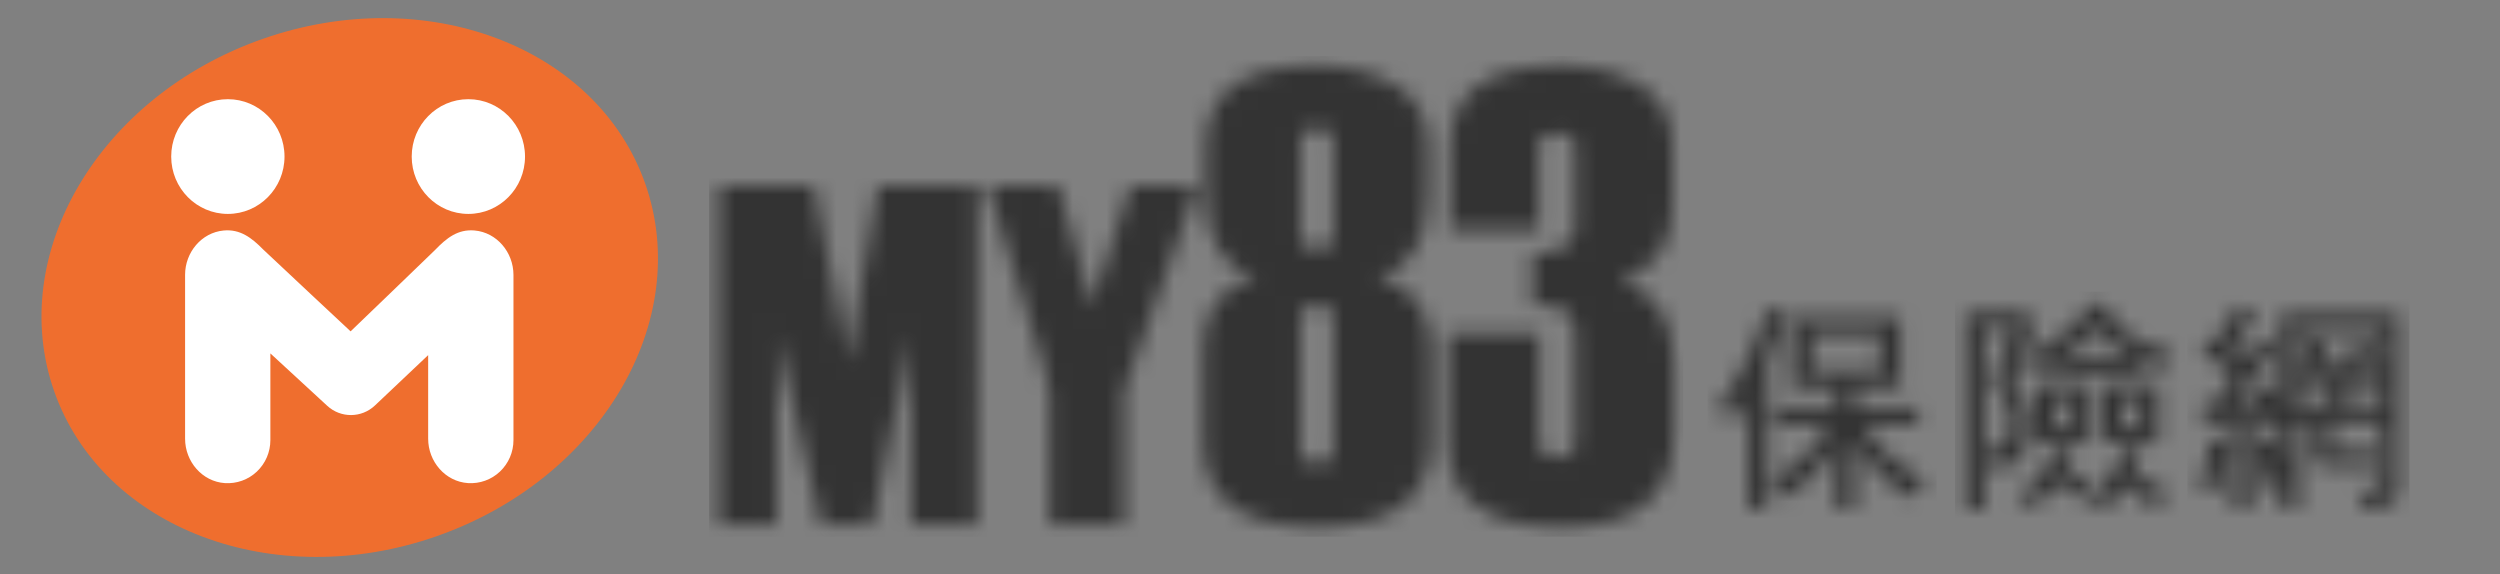 <svg xmlns="http://www.w3.org/2000/svg" xmlns:xlink="http://www.w3.org/1999/xlink" width="148" height="34" viewBox="0 0 148 34">
    <rect x="0" y="0" width="148" height="34" fill="#808080" stroke="none"/>
    <defs>
        <path id="a" d="M43.856 5.634v4.982h5.224V5.672c0-.537.368-.805 1.105-.805.711 0 1.07.268 1.07.805v4.757c0 1.05-.844 1.571-2.53 1.571v3.036c.976 0 1.64.128 1.995.383.355.257.535.74.535 1.454v6.217c0 .663-.359.992-1.07.992-.712 0-1.067-.329-1.067-.992v-6.367h-5.415v6.404c0 3.395 2.25 5.093 6.746 5.093 4.43 0 6.647-1.865 6.647-5.6v-3.987c0-2.71-1.047-4.37-3.145-4.983 2.035-.736 3.053-2.18 3.053-4.326v-3.69c0-1.65-.655-2.853-1.966-3.614-1.309-.762-2.841-1.143-4.6-1.143-4.388 0-6.582 1.585-6.582 4.757zm-14.475 0v2.81c0 2.735.983 4.407 2.957 5.02-2.074.485-3.11 1.864-3.11 4.138v5.525c0 3.395 2.235 5.093 6.704 5.093 4.508 0 6.762-1.698 6.762-5.093v-5.525c0-2.26-1.035-3.64-3.108-4.139 1.972-.612 2.958-2.284 2.958-5.019v-2.81c0-1.65-.654-2.853-1.966-3.614-1.311-.762-2.846-1.143-4.61-1.143-4.393 0-6.587 1.585-6.587 4.757zm5.597 5.34V5.37c0-.536.332-.804.99-.804.652 0 .977.268.977.804v5.602c0 .536-.325.803-.977.803-.658 0-.99-.267-.99-.803zm0 12.697v-7.83c0-.536.332-.805.99-.805.652 0 .977.27.977.805v7.83c0 .537-.325.804-.977.804-.658 0-.99-.267-.99-.804zM24.896 8.03l-2.25 7.108-1.984-7.108h-4.204c1.118 3.672 1.966 6.382 2.545 8.124.67 2.062 1.05 3.446 1.133 4.153v7.773h4.404V20.15l4.32-12.12h-3.964zm-14.94 0L8.208 18.434 6.194 8.029H.53v20.05h3.441V16.824L6.6 28.079h3.034l2.294-11.255v11.255h3.928V8.03H9.956z"/>
        <path id="c" d="M1.935 3.17A18.817 18.817 0 0 1 .277 5.91l.887.889c.312-.488.61-.96.887-1.423v6.536h1.15V3.195c.288-.635.586-1.364.9-2.191.236-.07.354-.17.354-.3 0-.062-.058-.119-.172-.169L3.2.01c-.417 1.264-.84 2.315-1.265 3.16zm2.7-2.585v4.178h2.623v1.146H3.67v1.045h3.145c-.539.818-1.009 1.423-1.41 1.814-.53.55-1.198 1.013-1.995 1.396l.938 1.072c.87-.612 1.53-1.21 1.972-1.802.312-.367.626-.8.938-1.305v3.783H8.42V7.961c.312.539.669 1.034 1.07 1.485a10.265 10.265 0 0 0 2.102 1.84l1.006-1.043c-.9-.488-1.62-.969-2.169-1.45-.486-.46-.993-1.072-1.525-1.839h3.224V5.91H8.42V4.763h2.637V.585H4.636zm1.201 3.133h4.02V1.63h-4.02v2.088z"/>
        <path id="e" d="M6.497 2.618c-.69.539-1.477 1.009-2.376 1.41l.978.846c.408-.234.78-.46 1.11-.679v.654h4.803V4.17c.381.217.79.417 1.225.598l.914-1.07c-.894-.224-1.584-.477-2.063-.757-.512-.27-1.138-.738-1.878-1.407l.04-.04c.234-.061.353-.127.353-.196 0-.086-.071-.156-.211-.21L8.415.7c-.653.782-1.293 1.423-1.918 1.919zm.936.665c.35-.303.706-.641 1.072-1.004.524.503 1.056.95 1.606 1.342.166.104.344.217.534.34h-4.07c.33-.236.617-.46.858-.678zM3.796 1.299H.806v11.72h1.097V2.289H3.56L2.437 5.423c.706.974 1.056 1.76 1.056 2.362 0 .488-.091.861-.272 1.123-.184.286-.597.487-1.241.6l.47 1.109c.635 0 1.151-.24 1.553-.718.402-.494.6-1.163.6-1.996 0-.792-.343-1.659-1.028-2.596l1.367-3.406-.978-.758c-.033 0-.09.052-.168.156zM8.95 8.921h3.288V5.63H8.949v3.29zm1.096-.888h1.097V6.519h-1.097v1.514zm-5.063.888H8.22V5.63H4.982v3.29zm1.097-.888h1.045V6.519H6.079v1.514zm3.303 2.962a4.062 4.062 0 0 1-1.397 1.318l.964.653c.496-.358.9-.757 1.213-1.202.053-.059.102-.13.144-.209.497.488 1.07.924 1.723 1.306l.86-.926c-.824-.322-1.535-.73-2.127-1.228.105-.235.215-.506.326-.82.158-.08.236-.157.236-.238 0-.058-.068-.11-.208-.154l-1.005-.237c-.217.75-.462 1.327-.73 1.737zm-4.112-.09a4.133 4.133 0 0 1-1.464 1.25l.968.654c.523-.34.948-.722 1.279-1.149.077-.105.157-.217.235-.338a9.07 9.07 0 0 0 1.109 1.018l.953-.757a6.551 6.551 0 0 1-1.58-1.149c.088-.156.169-.338.248-.548.157-.078.234-.156.234-.237 0-.058-.07-.11-.208-.154l-1.005-.237c-.226.707-.484 1.255-.77 1.648z"/>
        <path id="g" d="M1.575 2.957a3.798 3.798 0 0 0-.326-.208l-.652.821c.583.408 1.231.891 1.944 1.448L1.379 6.74c-.26.019-.523.034-.782.052l.272 1.125c.01.112.057.168.145.168.078 0 .157-.067.235-.21.452-.058.868-.121 1.253-.18v5.217h1.096V7.536l.718-.117c.053.226.103.457.157.693l.847-.172v2.456a20.814 20.814 0 0 0-.419-1.66l-1.068.236c.234.836.432 1.75.586 2.741l.9-.182v1.381h1.099V7.823h.911v1.958c0 .42.266.628.797.628h2.805v-.94H8.636c-.176 0-.263-.064-.263-.196v-1.45h2.925v3.578c0 .268-.14.41-.417.429l-.992.027.43 1.055c.408 0 .821-.059 1.237-.18.524-.15.786-.482.786-1.006V1.403H5.32v5.65c-.12-.45-.277-.917-.471-1.395l-1.016.223c.068.199.138.403.207.611-.45.054-.917.096-1.394.13l2.126-2.87c.176-.027.262-.087.262-.182s-.048-.17-.144-.222l-.85-.561-.873 1.304a11.929 11.929 0 0 0-.756-.547l1.226-1.75c.167-.069.248-.155.248-.259 0-.054-.066-.114-.195-.183L2.8.908 1.575 2.957zm4.843-.561h4.88V4.56h-1.03l.401-1.082c.175-.104.262-.2.262-.288 0-.087-.073-.143-.22-.169l-.836-.182-.652 1.721h-.77a7.175 7.175 0 0 0-.784-1.721l-.965.208c.262.462.486.965.678 1.513h-.964V2.396zM9.315 6.83h1.983V5.5H9.315v1.33zm-2.897 0h1.85V5.5h-1.85v1.33zm-5.6 3.682a6.75 6.75 0 0 1-.378 1.122l1.044.393c.243-.715.444-1.559.6-2.533.156-.122.234-.228.234-.314s-.05-.134-.155-.143l-1.03-.302c-.08.653-.184 1.247-.315 1.777z"/>
    </defs>
    <g fill="none" fill-rule="evenodd">
        <g fill-rule="nonzero" transform="translate(-2.607 -4)">
            <ellipse cx="23.311" cy="21.022" fill="#EF6E2E" rx="18.543" ry="15.595" transform="rotate(-19.33 23.31 21.022)"/>
            <ellipse cx="16.096" cy="13.268" fill="#FFF" rx="3.354" ry="3.396"/>
            <ellipse cx="30.334" cy="13.268" fill="#FFF" rx="3.354" ry="3.396"/>
            <path fill="#FFF" d="M30.7 17.644c-.984-.085-1.649.438-2.348 1.165-.133.139-4.99 4.807-4.99 4.807s-5.039-4.709-5.172-4.844c-.687-.7-1.369-1.219-2.346-1.126-1.31.124-2.28 1.295-2.28 2.622v9.703c0 1.356 1.015 2.54 2.356 2.629.698.046 1.383-.2 1.893-.682.51-.482.8-1.155.8-1.86v-5.137l3.366 3.102c.802.739 2.033.73 2.825-.02l3.15-2.98v4.947c0 1.356 1.016 2.54 2.358 2.629.697.046 1.382-.2 1.892-.682.51-.482.8-1.155.8-1.86v-9.786c-.002-1.334-.984-2.512-2.304-2.627z"/>
        </g>
        <g transform="translate(42 3)">
            <mask id="b" fill="#fff">
                <use xlink:href="#a"/>
            </mask>
            <path fill="#333" d="M-.02 28.771h57.666V.328H-.02z" mask="url(#b)"/>
        </g>
        <g transform="translate(101.433 18.189)">
            <mask id="d" fill="#fff">
                <use xlink:href="#c"/>
            </mask>
            <path fill="#333" d="M-.344 12.532h13.56V-.61H-.344z" mask="url(#d)"/>
        </g>
        <g transform="translate(115.554 17.189)">
            <mask id="f" fill="#fff">
                <use xlink:href="#e"/>
            </mask>
            <path fill="#333" d="M.185 13.639H13.77V.079H.185z" mask="url(#f)"/>
        </g>
        <g transform="translate(129.676 17.189)">
            <mask id="h" fill="#fff">
                <use xlink:href="#g"/>
            </mask>
            <path fill="#333" d="M-.182 13.532h13.144V.288H-.182z" mask="url(#h)"/>
        </g>
    </g>
</svg>
